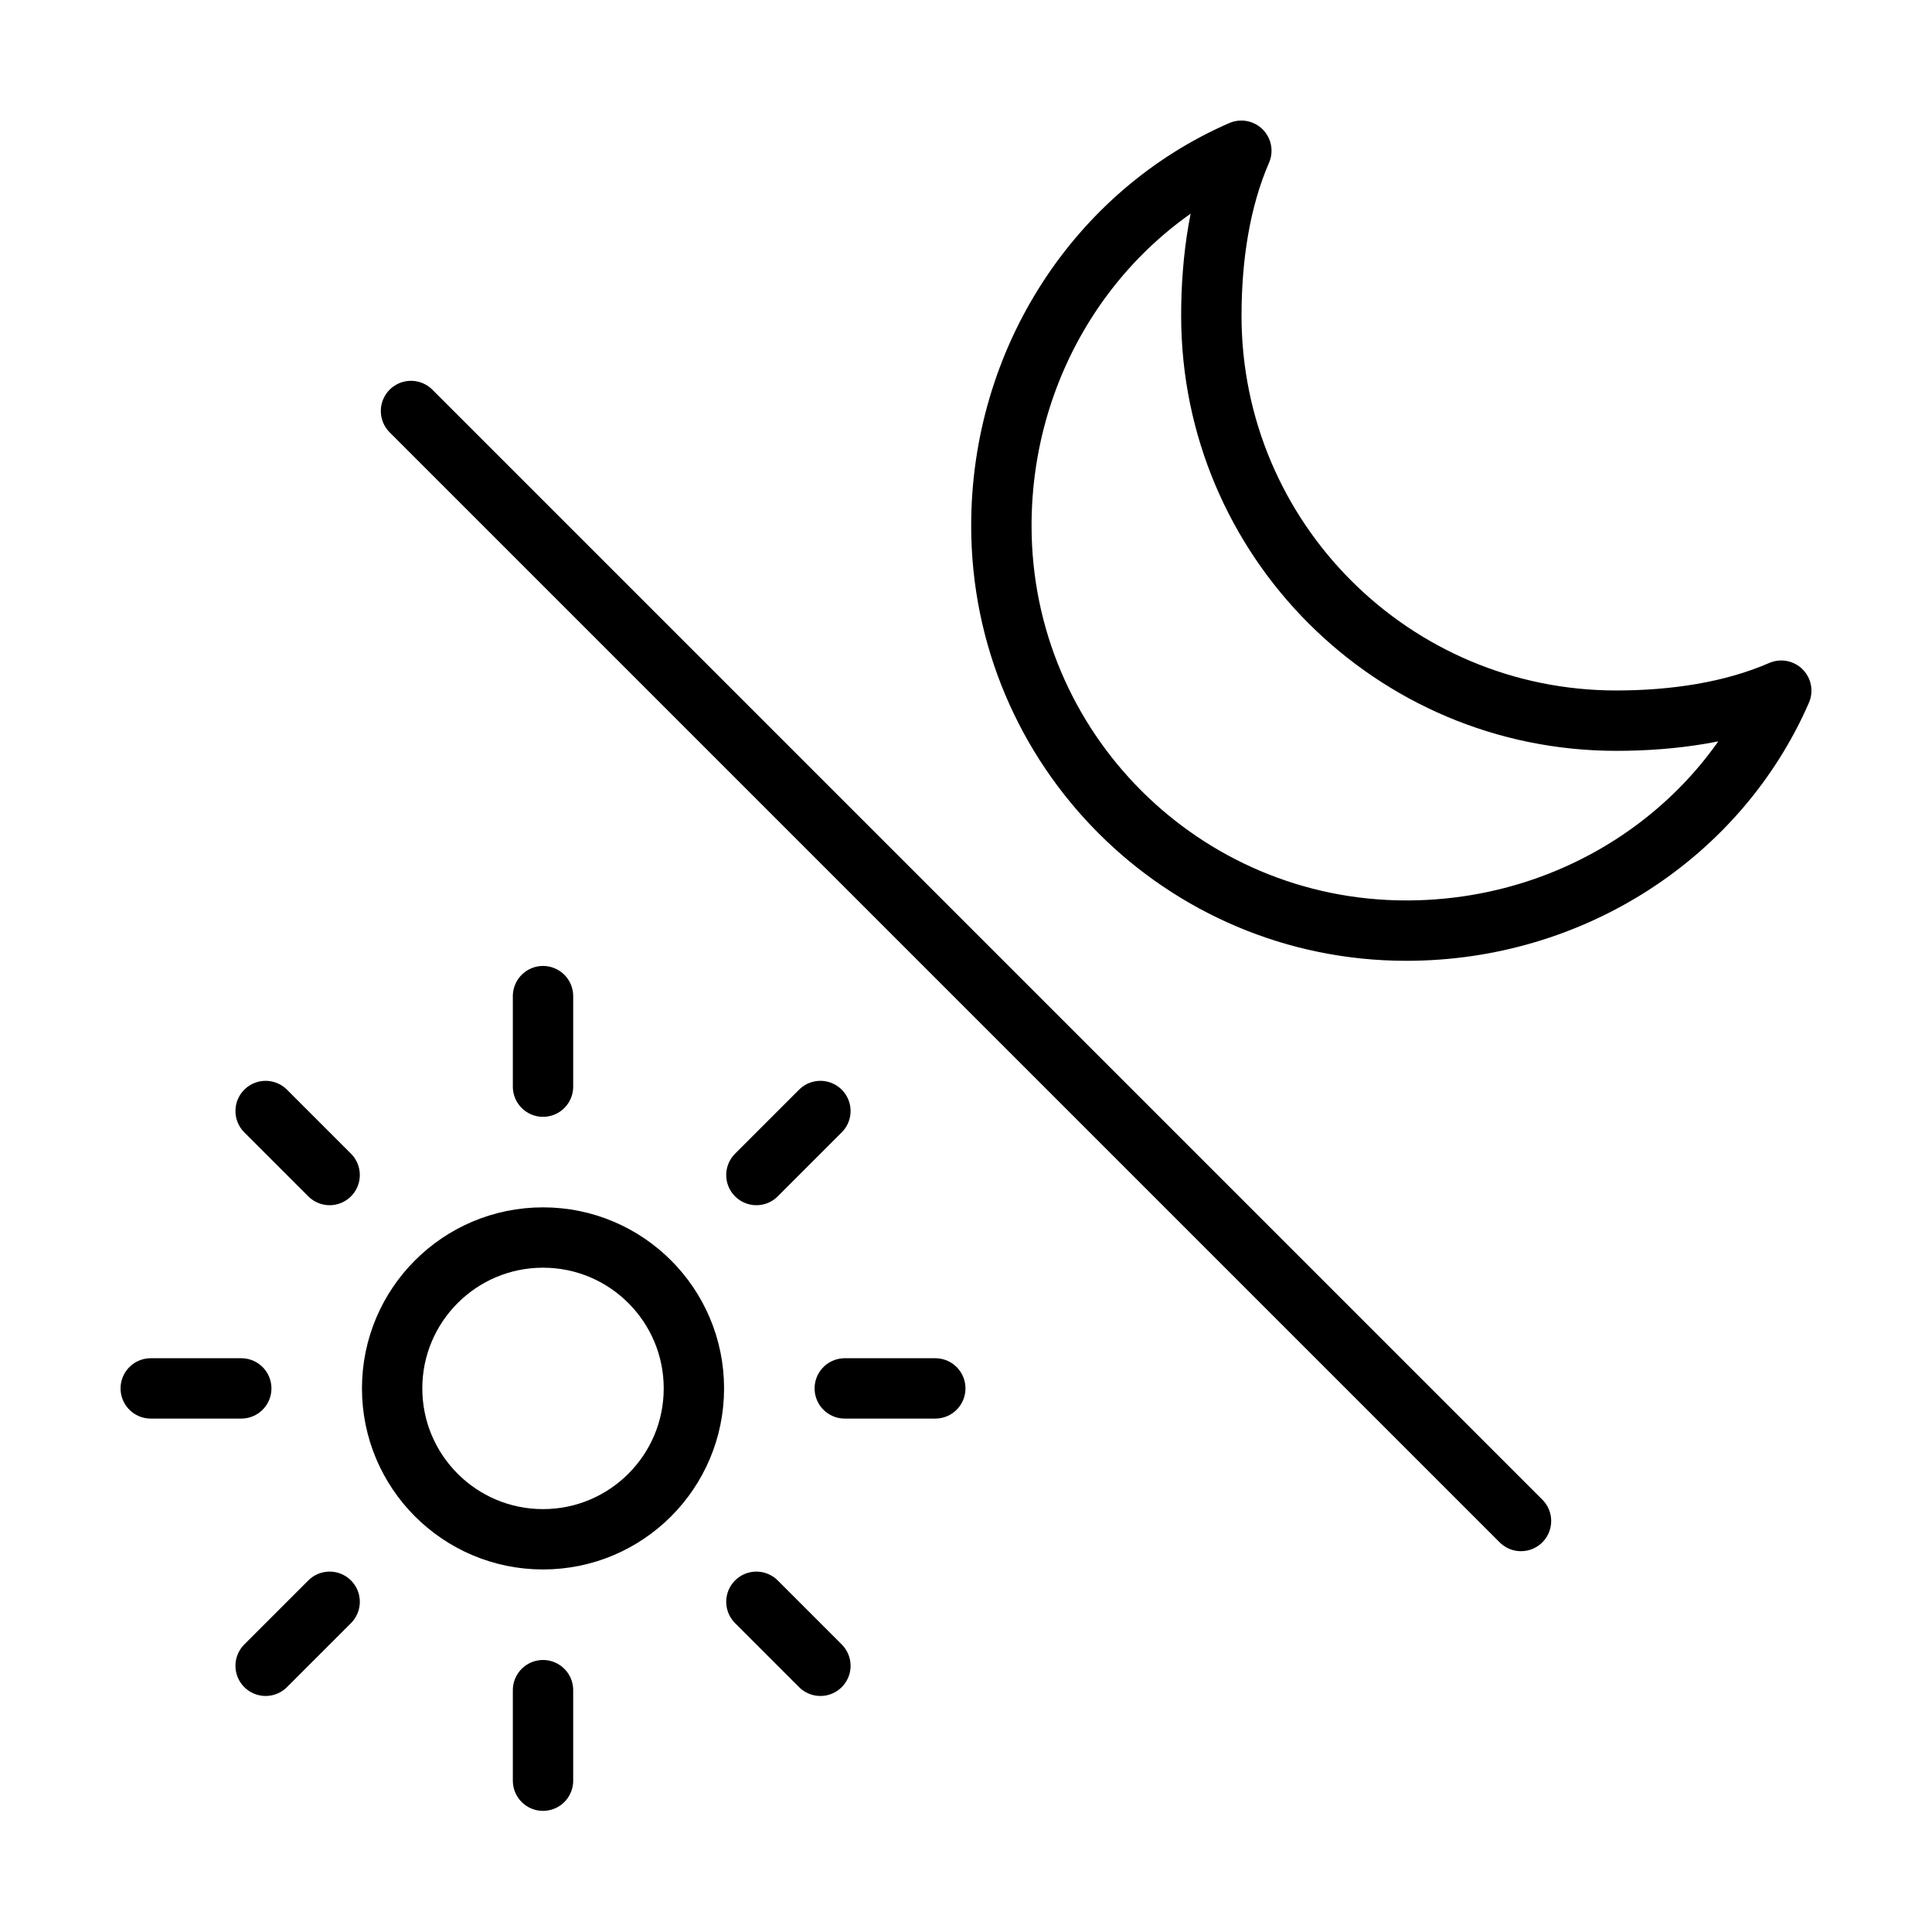 <?xml version="1.0" encoding="UTF-8" standalone="no"?>
<svg
   class="ionicon"
   viewBox="0 0 512 512"
   version="1.1"
   id="svg1"
   sodipodi:docname="sunny-outline.svg"
   xml:space="preserve"
   inkscape:version="1.4 (e7c3feb1, 2024-10-09)"
   xmlns:inkscape="http://www.inkscape.org/namespaces/inkscape"
   xmlns:sodipodi="http://sodipodi.sourceforge.net/DTD/sodipodi-0.dtd"
   xmlns="http://www.w3.org/2000/svg"
   xmlns:svg="http://www.w3.org/2000/svg"><defs
     id="defs1" /><sodipodi:namedview
     id="namedview1"
     pagecolor="#ffffff"
     bordercolor="#000000"
     borderopacity="0.25"
     inkscape:showpageshadow="2"
     inkscape:pageopacity="0.0"
     inkscape:pagecheckerboard="0"
     inkscape:deskcolor="#d1d1d1"
     inkscape:zoom="1"
     inkscape:cx="218.5"
     inkscape:cy="283"
     inkscape:window-width="1352"
     inkscape:window-height="805"
     inkscape:window-x="0"
     inkscape:window-y="25"
     inkscape:window-maximized="0"
     inkscape:current-layer="svg1" /><path
     fill="none"
     stroke="currentColor"
     stroke-linecap="round"
     stroke-miterlimit="10"
     stroke-width="32"
     d="m 288,16 v 48 m 0,320 v 48 M 435.08,76.92 401.14,110.86 M 174.86,337.14 140.92,371.08 M 496,224 h -48 m -320,0 H 80 M 435.08,371.08 401.14,337.14 M 174.86,110.86 140.92,76.92"
     id="path1-04"
     style="display:none"
     transform="translate(-32,32)" /><g
     id="g3"
     transform="matrix(0.714,0,0,0.714,-86.86,233.138)"
     style="display:inline;stroke-width:22.4;stroke-dasharray:none"
     sodipodi:insensitive="true"><circle
       cx="323.2"
       cy="188.8"
       r="56"
       fill="none"
       stroke="currentColor"
       stroke-linecap="round"
       stroke-miterlimit="10"
       stroke-width="22.4"
       id="circle1-1"
       style="display:inline;stroke-width:22.4;stroke-dasharray:none" /><path
       fill="none"
       stroke="currentColor"
       stroke-linecap="round"
       stroke-miterlimit="10"
       stroke-width="22.4"
       d="m 355.2,11.2 v 33.6 m 0,224 v 33.6 M 458.156,53.844 434.398,77.602 M 276.002,235.998 252.244,259.756 M 500.8,156.8 h -33.6 m -224,0 H 209.6 M 458.156,259.756 434.398,235.998 M 276.002,77.602 252.244,53.844"
       id="path1-4"
       style="display:inline;stroke-width:22.4;stroke-dasharray:none"
       transform="translate(-32,32)"
       inkscape:label="rays"
       sodipodi:insensitive="true" /></g><path
     d="m 321.018,83.669 c 0,-15.213 2.241,-30.609 7.949,-43.72 -37.972,16.529 -63.593,55.306 -63.593,99.364 0,59.266 48.048,107.313 107.313,107.313 44.058,0 82.835,-25.621 99.364,-63.593 -13.111,5.708 -28.508,7.949 -43.72,7.949 -59.266,0 -107.313,-48.048 -107.313,-107.313 z"
     fill="none"
     stroke="currentColor"
     stroke-linecap="round"
     stroke-linejoin="round"
     stroke-width="15.898"
     id="path1-8"
     inkscape:label="moon"
     style="display:inline;stroke-width:16;stroke-dasharray:none"
     sodipodi:insensitive="true" /><path
     fill="none"
     stroke="currentColor"
     stroke-linecap="round"
     stroke-miterlimit="10"
     stroke-width="32"
     d="M 108.92,108.92 403.08,403.08"
     id="path1-3"
     inkscape:label="cut"
     sodipodi:nodetypes="cc"
     style="display:inline;stroke-width:16;stroke-dasharray:none"
     sodipodi:insensitive="true" /></svg>
